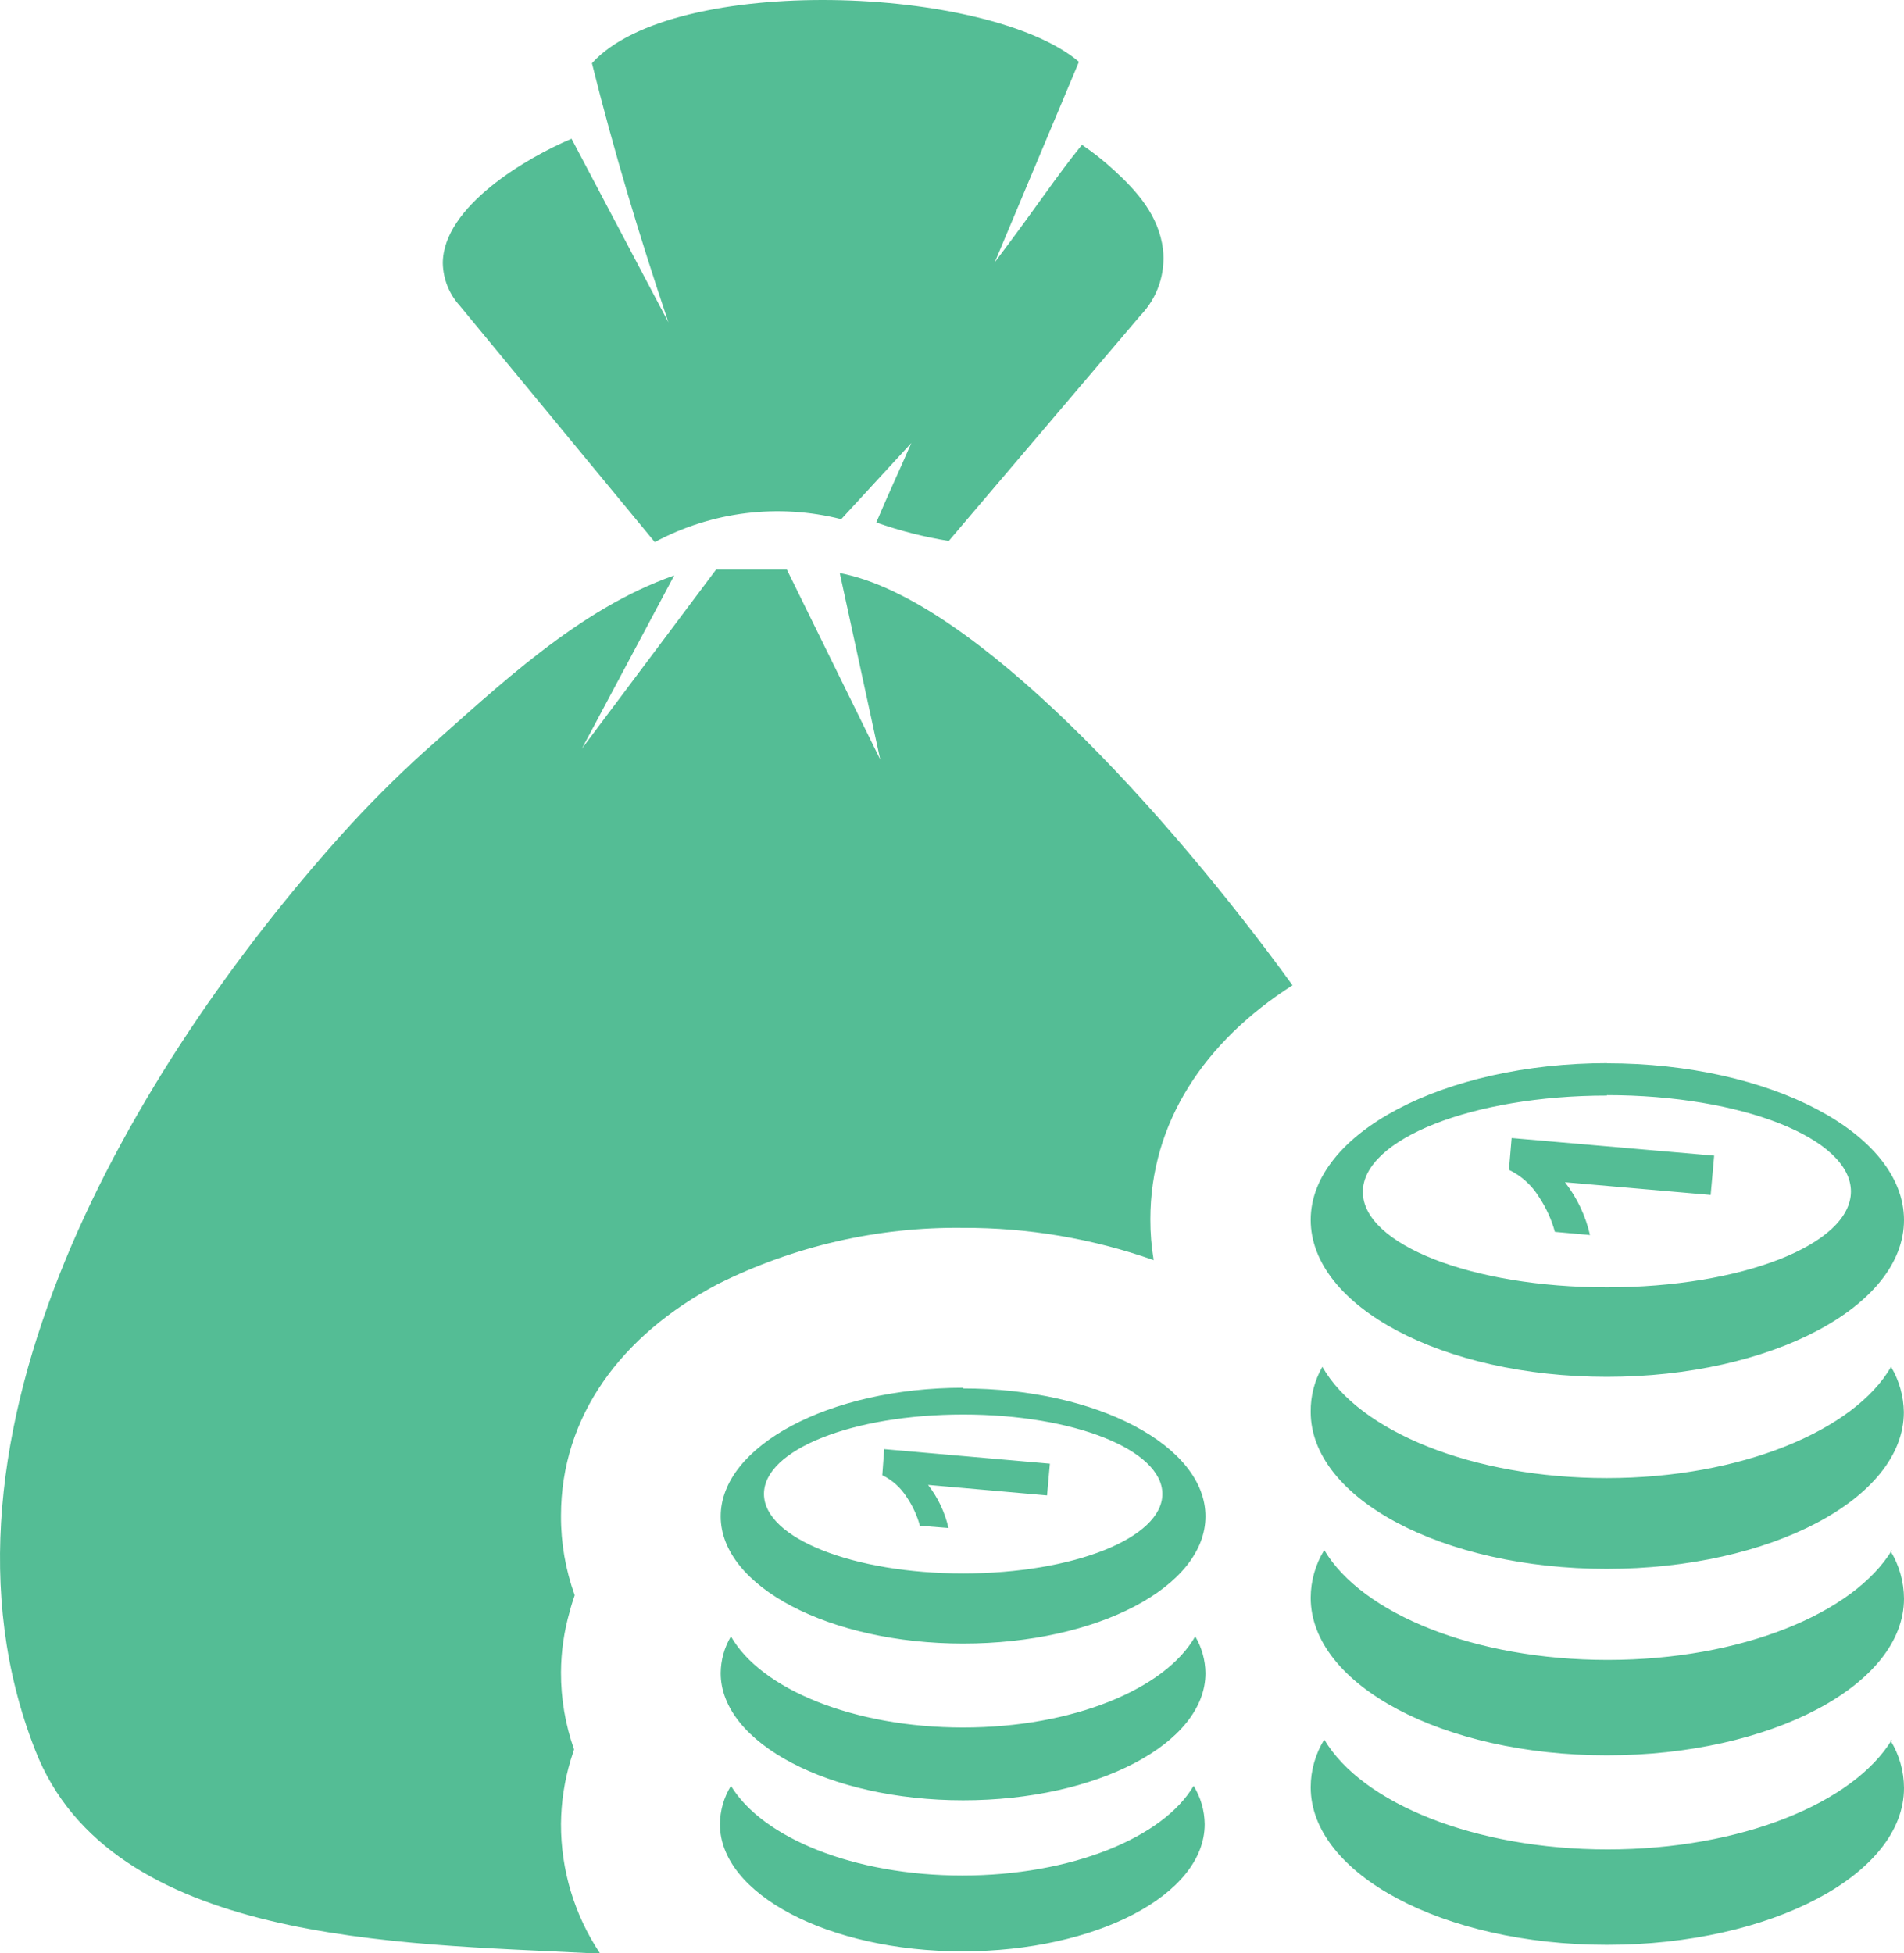 <svg width="39" height="40" viewBox="0 0 39 40" fill="none" xmlns="http://www.w3.org/2000/svg">
<path fill-rule="evenodd" clip-rule="evenodd" d="M18.03 15.556L17.201 11.737C19.936 12.251 23.935 16.676 26.475 20.179C24.666 21.335 23.563 22.998 23.563 24.971C23.562 25.252 23.585 25.532 23.631 25.808C22.377 25.366 21.057 25.142 19.729 25.147C17.985 25.125 16.262 25.52 14.7 26.3C12.72 27.345 11.491 29.012 11.491 31.043C11.488 31.599 11.584 32.15 11.772 32.671C11.736 32.776 11.701 32.883 11.672 32.997C11.554 33.404 11.493 33.826 11.491 34.25C11.489 34.788 11.58 35.322 11.759 35.829L11.688 36.051C11.561 36.473 11.495 36.912 11.491 37.353C11.488 38.295 11.765 39.217 12.287 40H12.044C8.2 39.801 2.256 39.808 0.719 35.839C-1.801 29.419 2.79 21.787 6.977 17.115C7.516 16.514 8.086 15.941 8.685 15.399C10.209 14.052 11.853 12.469 13.81 11.786L11.918 15.334L14.668 11.665H16.117L18.03 15.556ZM24.449 36.575C24.595 36.811 24.673 37.082 24.676 37.36C24.676 38.805 22.453 39.964 19.712 39.964C16.972 39.964 14.746 38.792 14.746 37.36C14.749 37.082 14.827 36.811 14.972 36.575C15.619 37.64 17.489 38.411 19.712 38.411C21.935 38.411 23.822 37.64 24.449 36.575ZM38.722 35.644C38.903 35.937 38.999 36.275 39 36.62C39 38.392 36.272 39.831 32.914 39.831C29.555 39.831 26.847 38.375 26.847 36.604C26.847 36.259 26.944 35.92 27.125 35.627C27.898 36.93 30.206 37.877 32.93 37.877C35.654 37.877 37.965 36.93 38.754 35.627L38.722 35.644ZM38.722 31.763C38.902 32.056 38.998 32.395 39 32.74C39 34.511 36.272 35.95 32.914 35.95C29.555 35.95 26.847 34.504 26.847 32.723C26.848 32.378 26.944 32.04 27.125 31.747C27.898 33.049 30.206 33.996 32.93 33.996C35.654 33.996 37.965 33.049 38.754 31.747L38.722 31.763ZM35.111 23.676L35.04 24.473L32.056 24.213C32.303 24.531 32.478 24.9 32.568 25.294L31.849 25.229C31.78 24.976 31.67 24.737 31.526 24.519C31.378 24.276 31.163 24.082 30.908 23.959L30.963 23.308L35.114 23.669L35.111 23.676ZM32.914 22.429C35.674 22.429 37.913 23.314 37.913 24.402C37.913 25.489 35.674 26.365 32.914 26.365C30.154 26.365 27.915 25.489 27.915 24.411C27.915 23.334 30.154 22.438 32.914 22.438V22.429ZM32.914 21.777C36.272 21.777 39 23.216 39 24.988C39 26.759 36.272 28.198 32.914 28.198C29.555 28.198 26.847 26.756 26.847 24.984C26.847 23.213 29.571 21.774 32.93 21.774L32.914 21.777ZM38.738 27.999C38.903 28.278 38.992 28.596 38.997 28.921C38.997 30.692 36.269 32.131 32.91 32.131C29.552 32.131 26.847 30.689 26.847 28.917C26.843 28.593 26.925 28.274 27.086 27.993C27.837 29.315 30.16 30.272 32.91 30.272C35.661 30.272 37.987 29.295 38.735 27.993L38.738 27.999ZM21.505 29.976L21.447 30.627L19.01 30.412C19.212 30.672 19.354 30.973 19.428 31.294L18.842 31.248C18.786 31.042 18.696 30.846 18.577 30.669C18.454 30.472 18.279 30.314 18.072 30.213L18.111 29.679L21.498 29.976H21.505ZM19.729 28.97C21.994 28.97 23.809 29.692 23.809 30.597C23.809 31.502 21.98 32.225 19.729 32.225C17.477 32.225 15.648 31.502 15.648 30.597C15.648 29.692 17.464 28.97 19.729 28.97ZM19.729 28.436C22.469 28.436 24.692 29.611 24.692 31.056C24.692 32.502 22.469 33.661 19.729 33.661C16.988 33.661 14.762 32.489 14.762 31.056C14.762 29.624 16.972 28.422 19.729 28.422V28.436ZM24.482 33.514C24.617 33.742 24.689 34.002 24.692 34.267C24.692 35.709 22.469 36.871 19.729 36.871C16.988 36.871 14.762 35.696 14.762 34.267C14.764 34.002 14.836 33.742 14.972 33.514C15.584 34.592 17.48 35.38 19.729 35.38C21.977 35.38 23.87 34.592 24.482 33.514ZM13.691 6.602C13.102 4.854 12.571 3.086 12.125 1.295C13.794 -0.547 20.246 -0.303 22.1 1.266L20.376 5.372C21.301 4.147 21.612 3.646 22.162 2.966C22.39 3.12 22.606 3.291 22.809 3.477C23.297 3.923 23.734 4.414 23.822 5.105C23.849 5.351 23.822 5.601 23.742 5.836C23.662 6.07 23.531 6.284 23.359 6.462L19.434 11.079C18.929 10.998 18.432 10.871 17.949 10.701C18.172 10.171 18.444 9.588 18.667 9.073L17.231 10.633C15.944 10.308 14.584 10.475 13.412 11.102L9.417 6.26C9.201 6.023 9.078 5.716 9.07 5.394C9.07 4.229 10.801 3.223 11.707 2.842L13.691 6.602Z" fill="#54BD95"/>
</svg>

